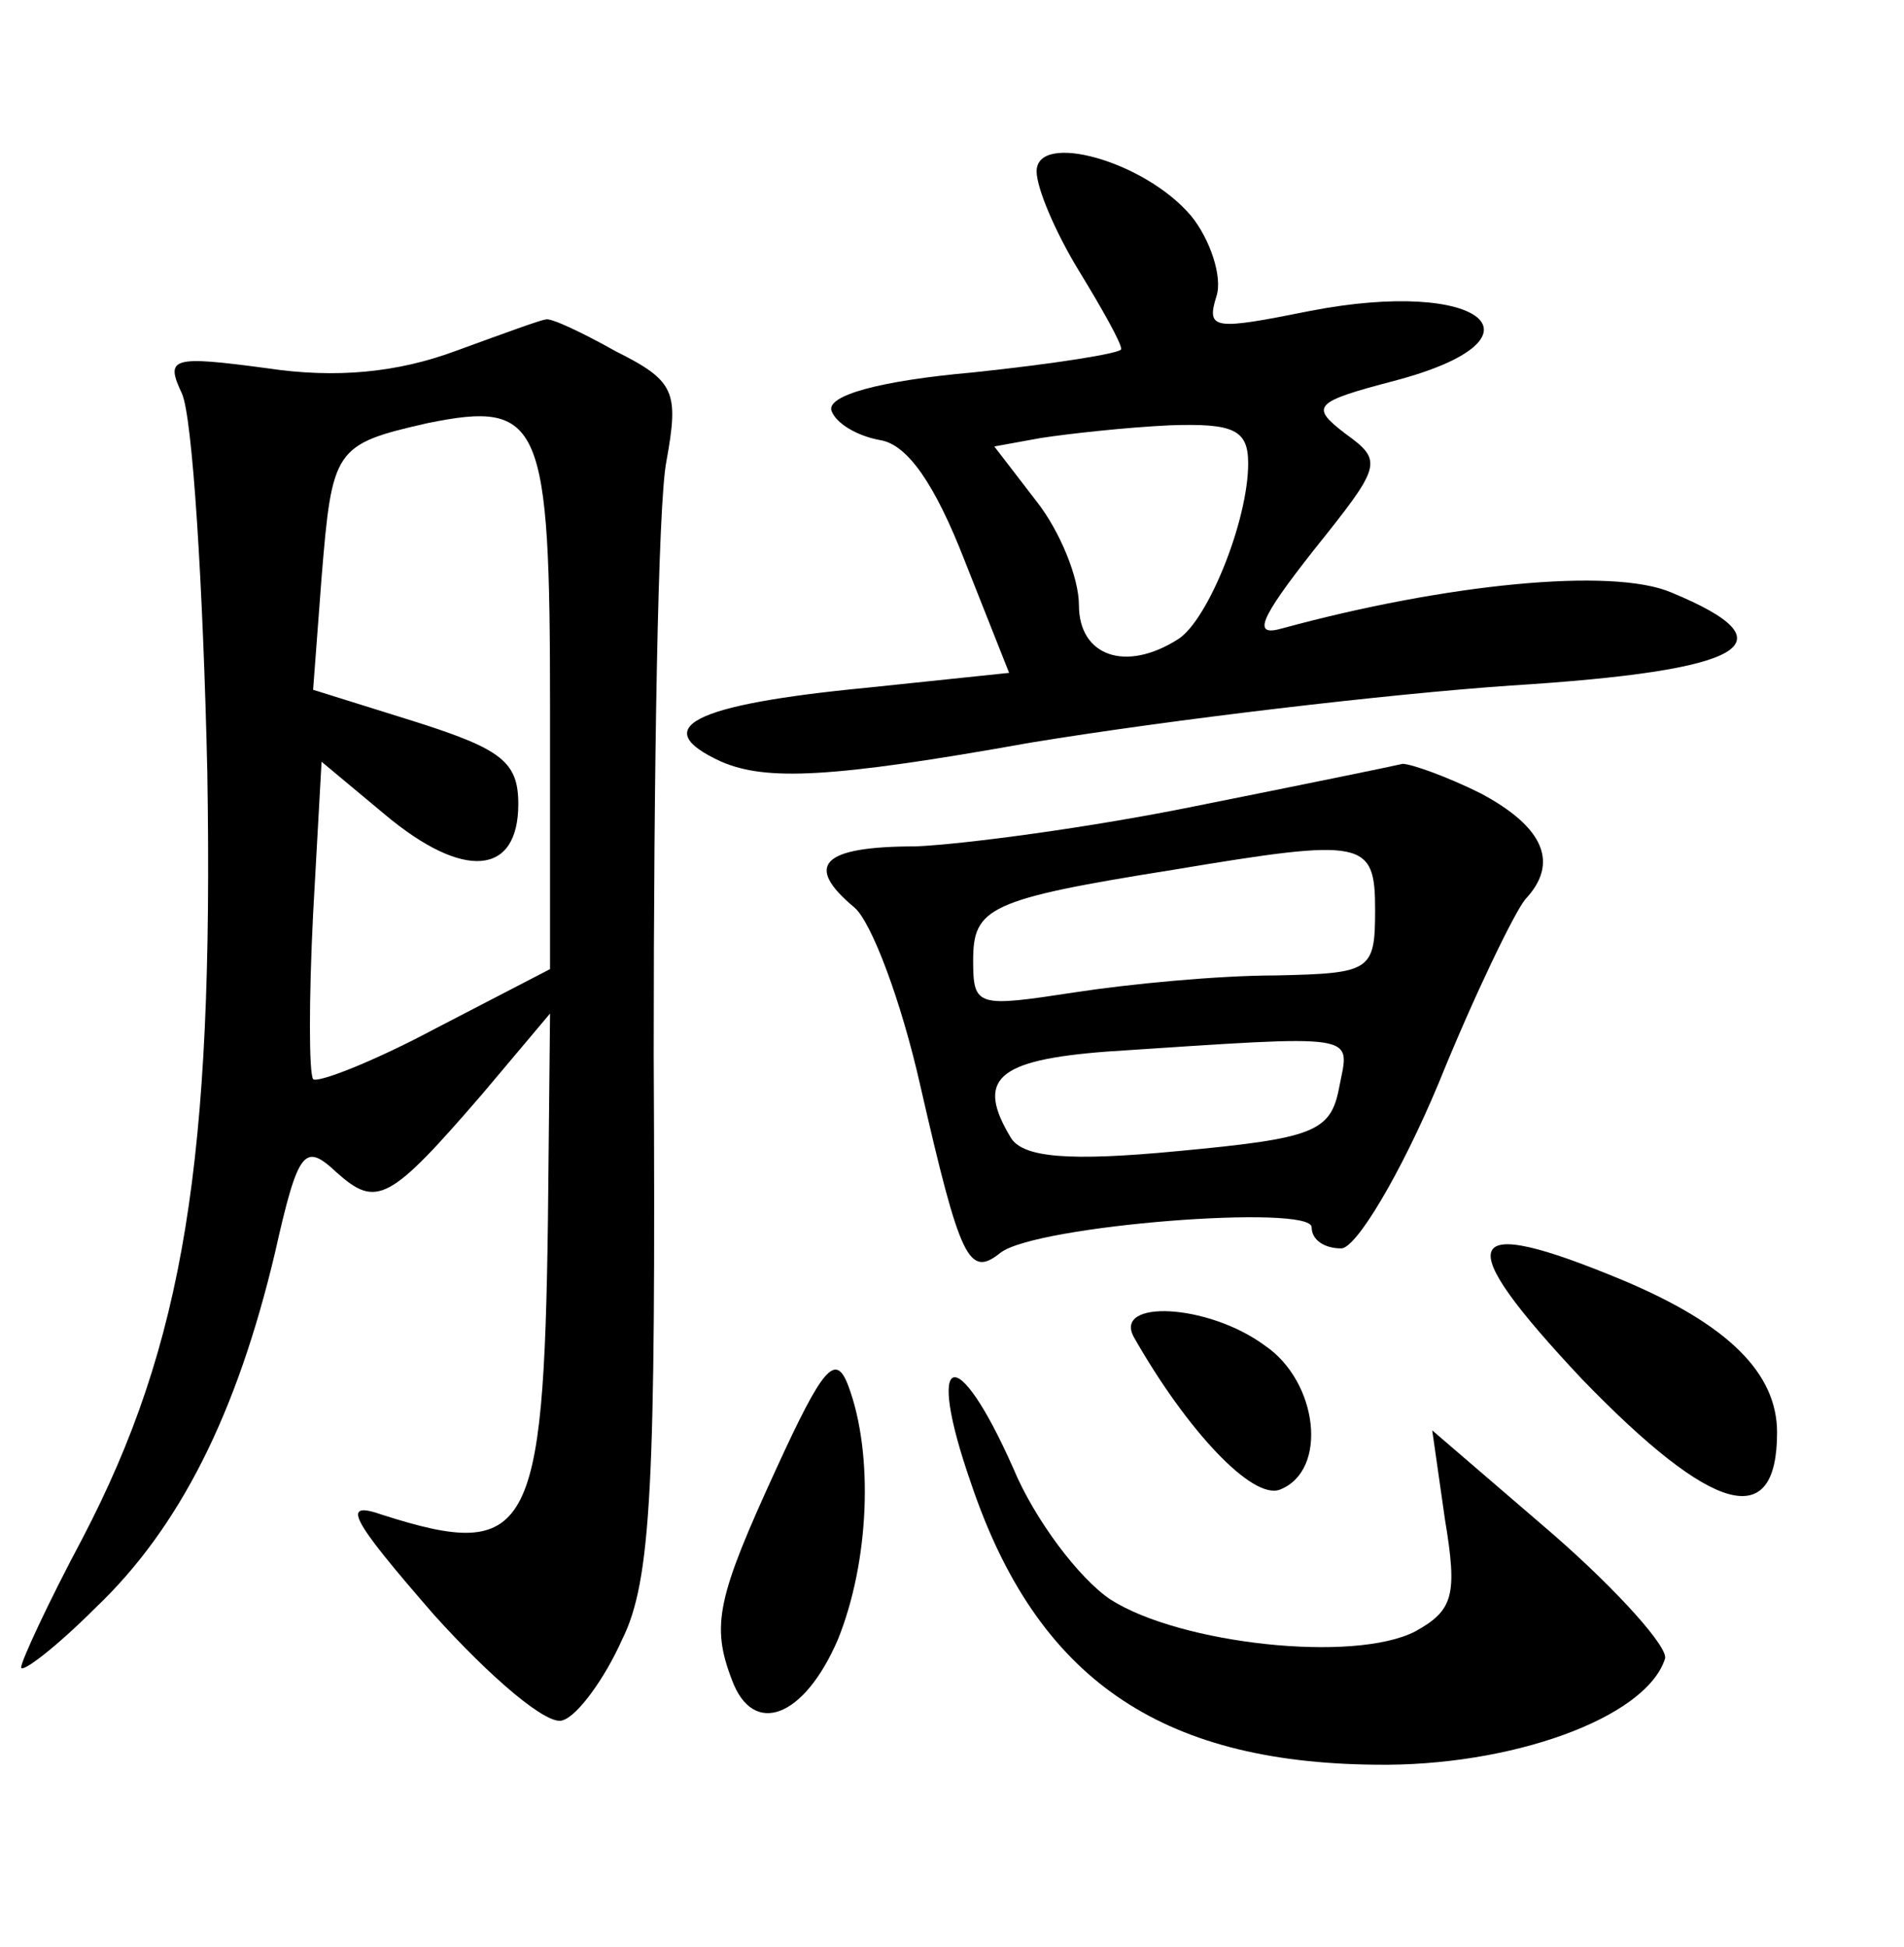 <?xml version="1.0" standalone="no"?>
<!DOCTYPE svg PUBLIC "-//W3C//DTD SVG 20010904//EN"
 "http://www.w3.org/TR/2001/REC-SVG-20010904/DTD/svg10.dtd">
<svg version="1.0" xmlns="http://www.w3.org/2000/svg"
 width="90pt" height="92pt" viewBox="0 0 90 92"
 preserveAspectRatio="xMidYMid meet">
<g transform="translate(0,92) scale(0.1,-0.1)"
fill="#000000" stroke="none">
<path d="M490 839 c0 -8 9 -29 20 -47 11 -18 20 -34 20 -37 0 -2 -32 -7 -70
-11 -45 -4 -69 -11 -67 -18 2 -6 12 -12 23 -14 13 -2 26 -21 40 -57 l21 -53
-67 -7 c-83 -8 -104 -19 -69 -35 21 -9 51 -8 146 9 67 11 169 23 227 27 112 7
134 20 76 44 -28 12 -107 4 -184 -17 -14 -4 -11 4 15 37 32 40 33 42 15 55
-17 13 -15 15 23 25 76 20 42 49 -40 33 -45 -9 -49 -9 -44 7 3 9 -3 27 -12 38
-22 26 -73 40 -73 21z m100 -138 c0 -27 -19 -74 -33 -83 -25 -16 -47 -8 -47
16 0 13 -9 35 -20 49 l-20 26 22 4 c13 2 40 5 61 6 30 1 37 -2 37 -18z"/>
<path d="M215 754 c-27 -10 -56 -13 -89 -8 -45 6 -48 5 -40 -12 5 -11 10 -91
12 -179 3 -183 -11 -270 -59 -362 -16 -30 -29 -58 -29 -61 0 -3 16 9 35 28 40
38 67 92 85 168 11 49 14 52 29 38 19 -17 25 -14 69 37 l32 38 -1 -98 c-2
-148 -9 -161 -78 -139 -20 7 -16 -1 24 -47 27 -30 54 -53 61 -50 7 2 20 20 28
38 14 28 16 74 15 277 0 134 2 260 6 280 6 33 4 38 -24 52 -16 9 -31 16 -33
15 -2 0 -21 -7 -43 -15z m45 -169 l0 -123 -54 -28 c-30 -16 -56 -26 -58 -24
-2 3 -2 38 0 78 l4 72 30 -25 c37 -31 63 -29 63 5 0 20 -8 26 -49 39 l-48 15
4 53 c5 61 6 63 50 73 54 11 58 1 58 -135z"/>
<path d="M565 539 c-49 -10 -109 -18 -132 -19 -45 0 -53 -9 -29 -29 8 -7 22
-44 31 -84 19 -83 23 -91 38 -79 17 13 147 23 147 12 0 -6 6 -10 14 -10 7 0
28 35 46 78 17 42 36 81 41 87 16 17 9 34 -21 50 -16 8 -33 14 -37 14 -4 -1
-48 -10 -98 -20z m85 -49 c0 -29 -2 -30 -47 -31 -27 0 -69 -4 -95 -8 -46 -7
-48 -7 -48 15 0 25 7 29 95 43 90 15 95 14 95 -19z m-17 -84 c-4 -21 -12 -24
-76 -30 -52 -5 -73 -3 -79 6 -17 28 -7 37 45 41 122 8 115 9 110 -17z"/>
<path d="M748 268 c62 -64 92 -72 92 -25 0 28 -23 51 -73 72 -77 32 -82 20
-19 -47z"/>
<path d="M536 288 c25 -44 56 -77 69 -72 23 9 18 51 -7 68 -27 20 -72 22 -62
4z"/>
<path d="M367 226 c-28 -61 -31 -74 -21 -100 10 -27 34 -18 50 19 15 37 17 88
5 120 -6 16 -12 9 -34 -39z"/>
<path d="M459 219 c31 -92 89 -132 191 -133 64 -1 128 22 137 50 2 5 -22 32
-53 59 l-57 49 6 -42 c6 -36 4 -43 -14 -53 -29 -15 -111 -6 -144 15 -15 10
-36 38 -46 62 -27 61 -42 56 -20 -7z"/>
</g>
</svg>
